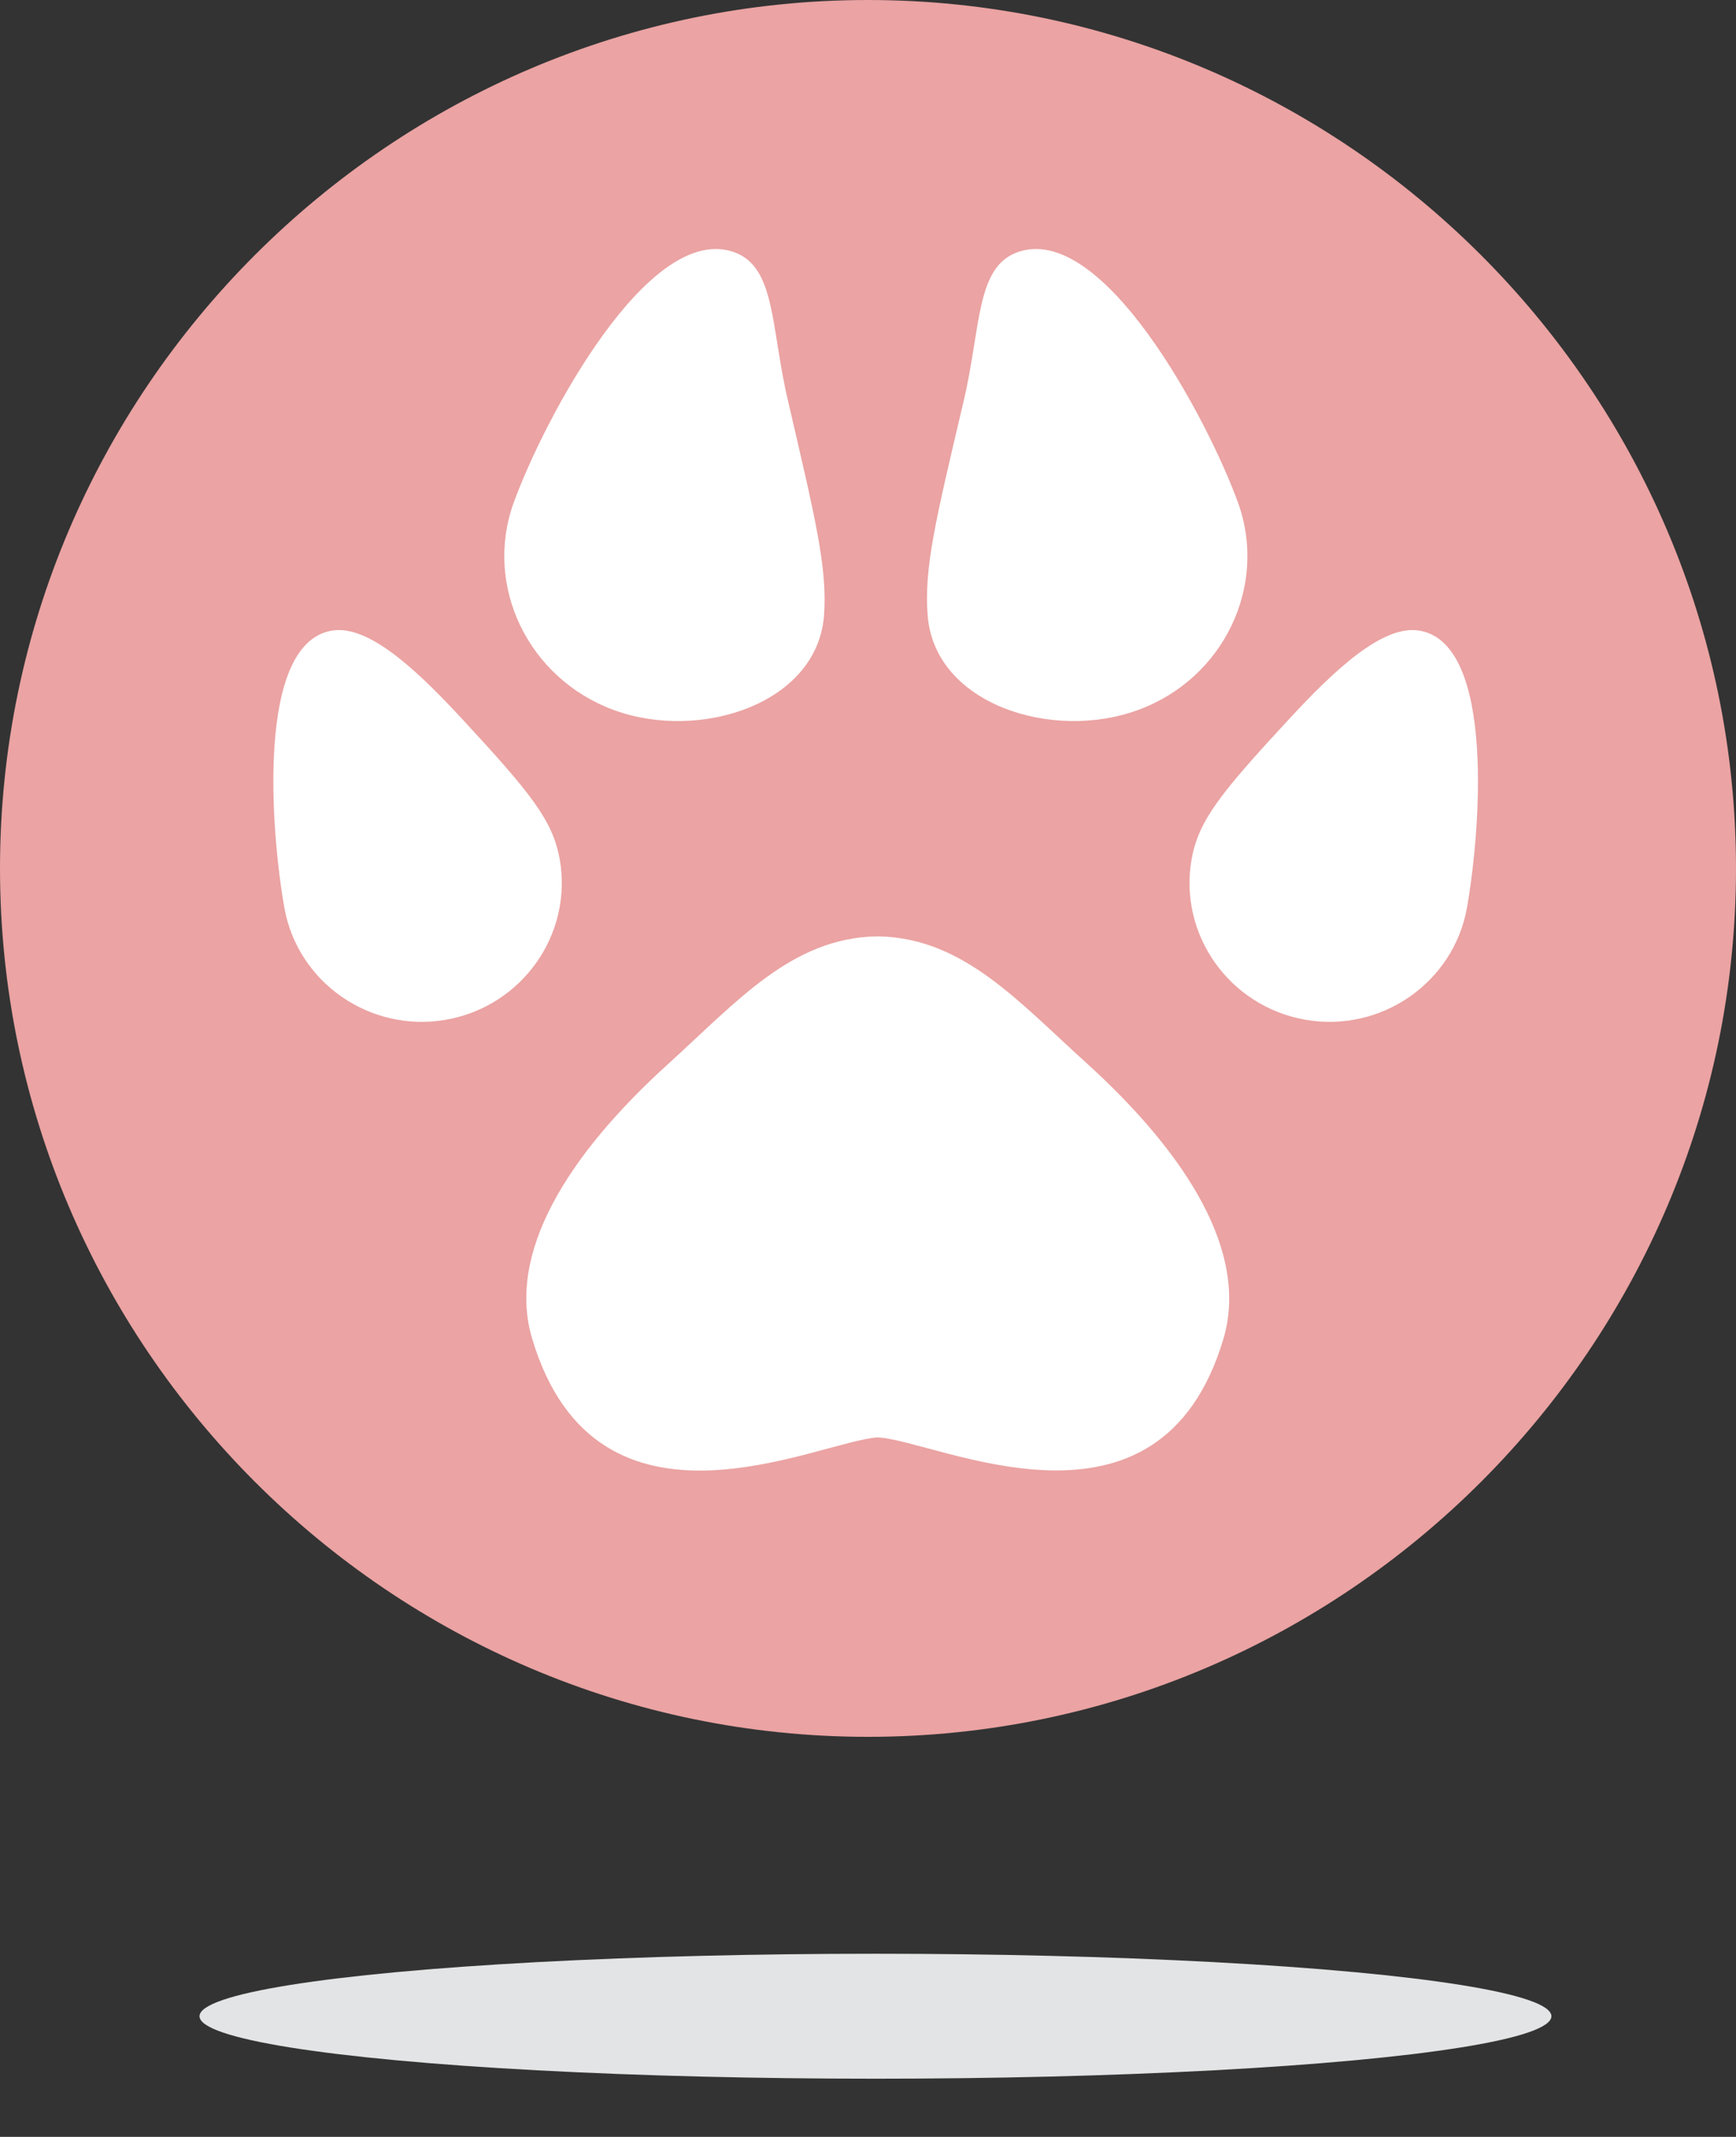 <?xml version="1.0" encoding="utf-8"?>
<!-- Generator: Adobe Illustrator 20.1.0, SVG Export Plug-In . SVG Version: 6.00 Build 0)  -->
<svg version="1.1" id="Layer_1" xmlns="http://www.w3.org/2000/svg" xmlns:xlink="http://www.w3.org/1999/xlink" x="0px" y="0px"
	 viewBox="0 0 442 543.8" style="enable-background:new 0 0 442 543.8;" xml:space="preserve">
<rect x="0" y="0" width="442" height="543.8" fill="#333333" stroke="none"/>
<style type="text/css">
	.st0{fill:#EBA3A3;}
	.st1{fill:#FFFFFF;}
	.st2{fill:#E3E4E5;}
</style>
<path class="st0" d="M221,442L221,442C99.4,442,0,342.6,0,221l0,0C0,99.4,99.4,0,221,0l0,0c121.5,0,221,99.4,221,221l0,0
	C442,342.6,342.6,442,221,442z"/>
<path class="st1" d="M303.4,218.6c-3.4,19.2,9.6,37.5,28.9,40.9s37.8-9.4,41.2-28.5s7.3-67.1-12-70.5c-9.4-1.7-21.9,10.2-33.2,22.4
	C310.6,202,305.2,208.8,303.4,218.6z"/>
<path class="st1" d="M236.2,156.7c1.8,22.5,31.7,32,53.5,24c21.8-7.9,33.2-31.6,25.5-52.8S280.8,56.3,259,64.2
	c-10.6,3.9-9.2,19.2-13.7,38.1C238.3,132,235.2,144.6,236.2,156.7z"/>
<path class="st1" d="M142.5,218.6c3.4,19.2-9.6,37.5-28.9,40.9s-37.8-9.4-41.2-28.5c-3.4-19.2-7.3-67.1,12-70.5
	c9.4-1.7,21.9,10.2,33.2,22.4C135.3,202,140.7,208.8,142.5,218.6z"/>
<path class="st1" d="M209.8,156.7c-1.8,22.5-31.7,32-53.5,24s-33.2-31.6-25.5-52.8s34.4-71.6,56.2-63.7c10.6,3.9,9.2,19.2,13.7,38.1
	C207.6,132,210.7,144.6,209.8,156.7z"/>
<path class="st1" d="M276.7,270.6c-17.5-15.8-31.3-31.7-52.7-32.3l0,0c-0.2,0-0.4,0-0.5,0c-0.2,0-0.4,0-0.5,0l0,0
	c-21.4,0.5-35.2,16.4-52.7,32.3c-26.1,23.6-41.3,48.5-34.8,70.1c16.5,55.1,73.1,25.9,88,25.1c15,0.7,71.6,30,88-25.1
	C317.9,319.1,302.7,294.2,276.7,270.6z"/>
<ellipse class="st2" cx="222.9" cy="513.1" rx="172.1" ry="15.9"/>
</svg>
